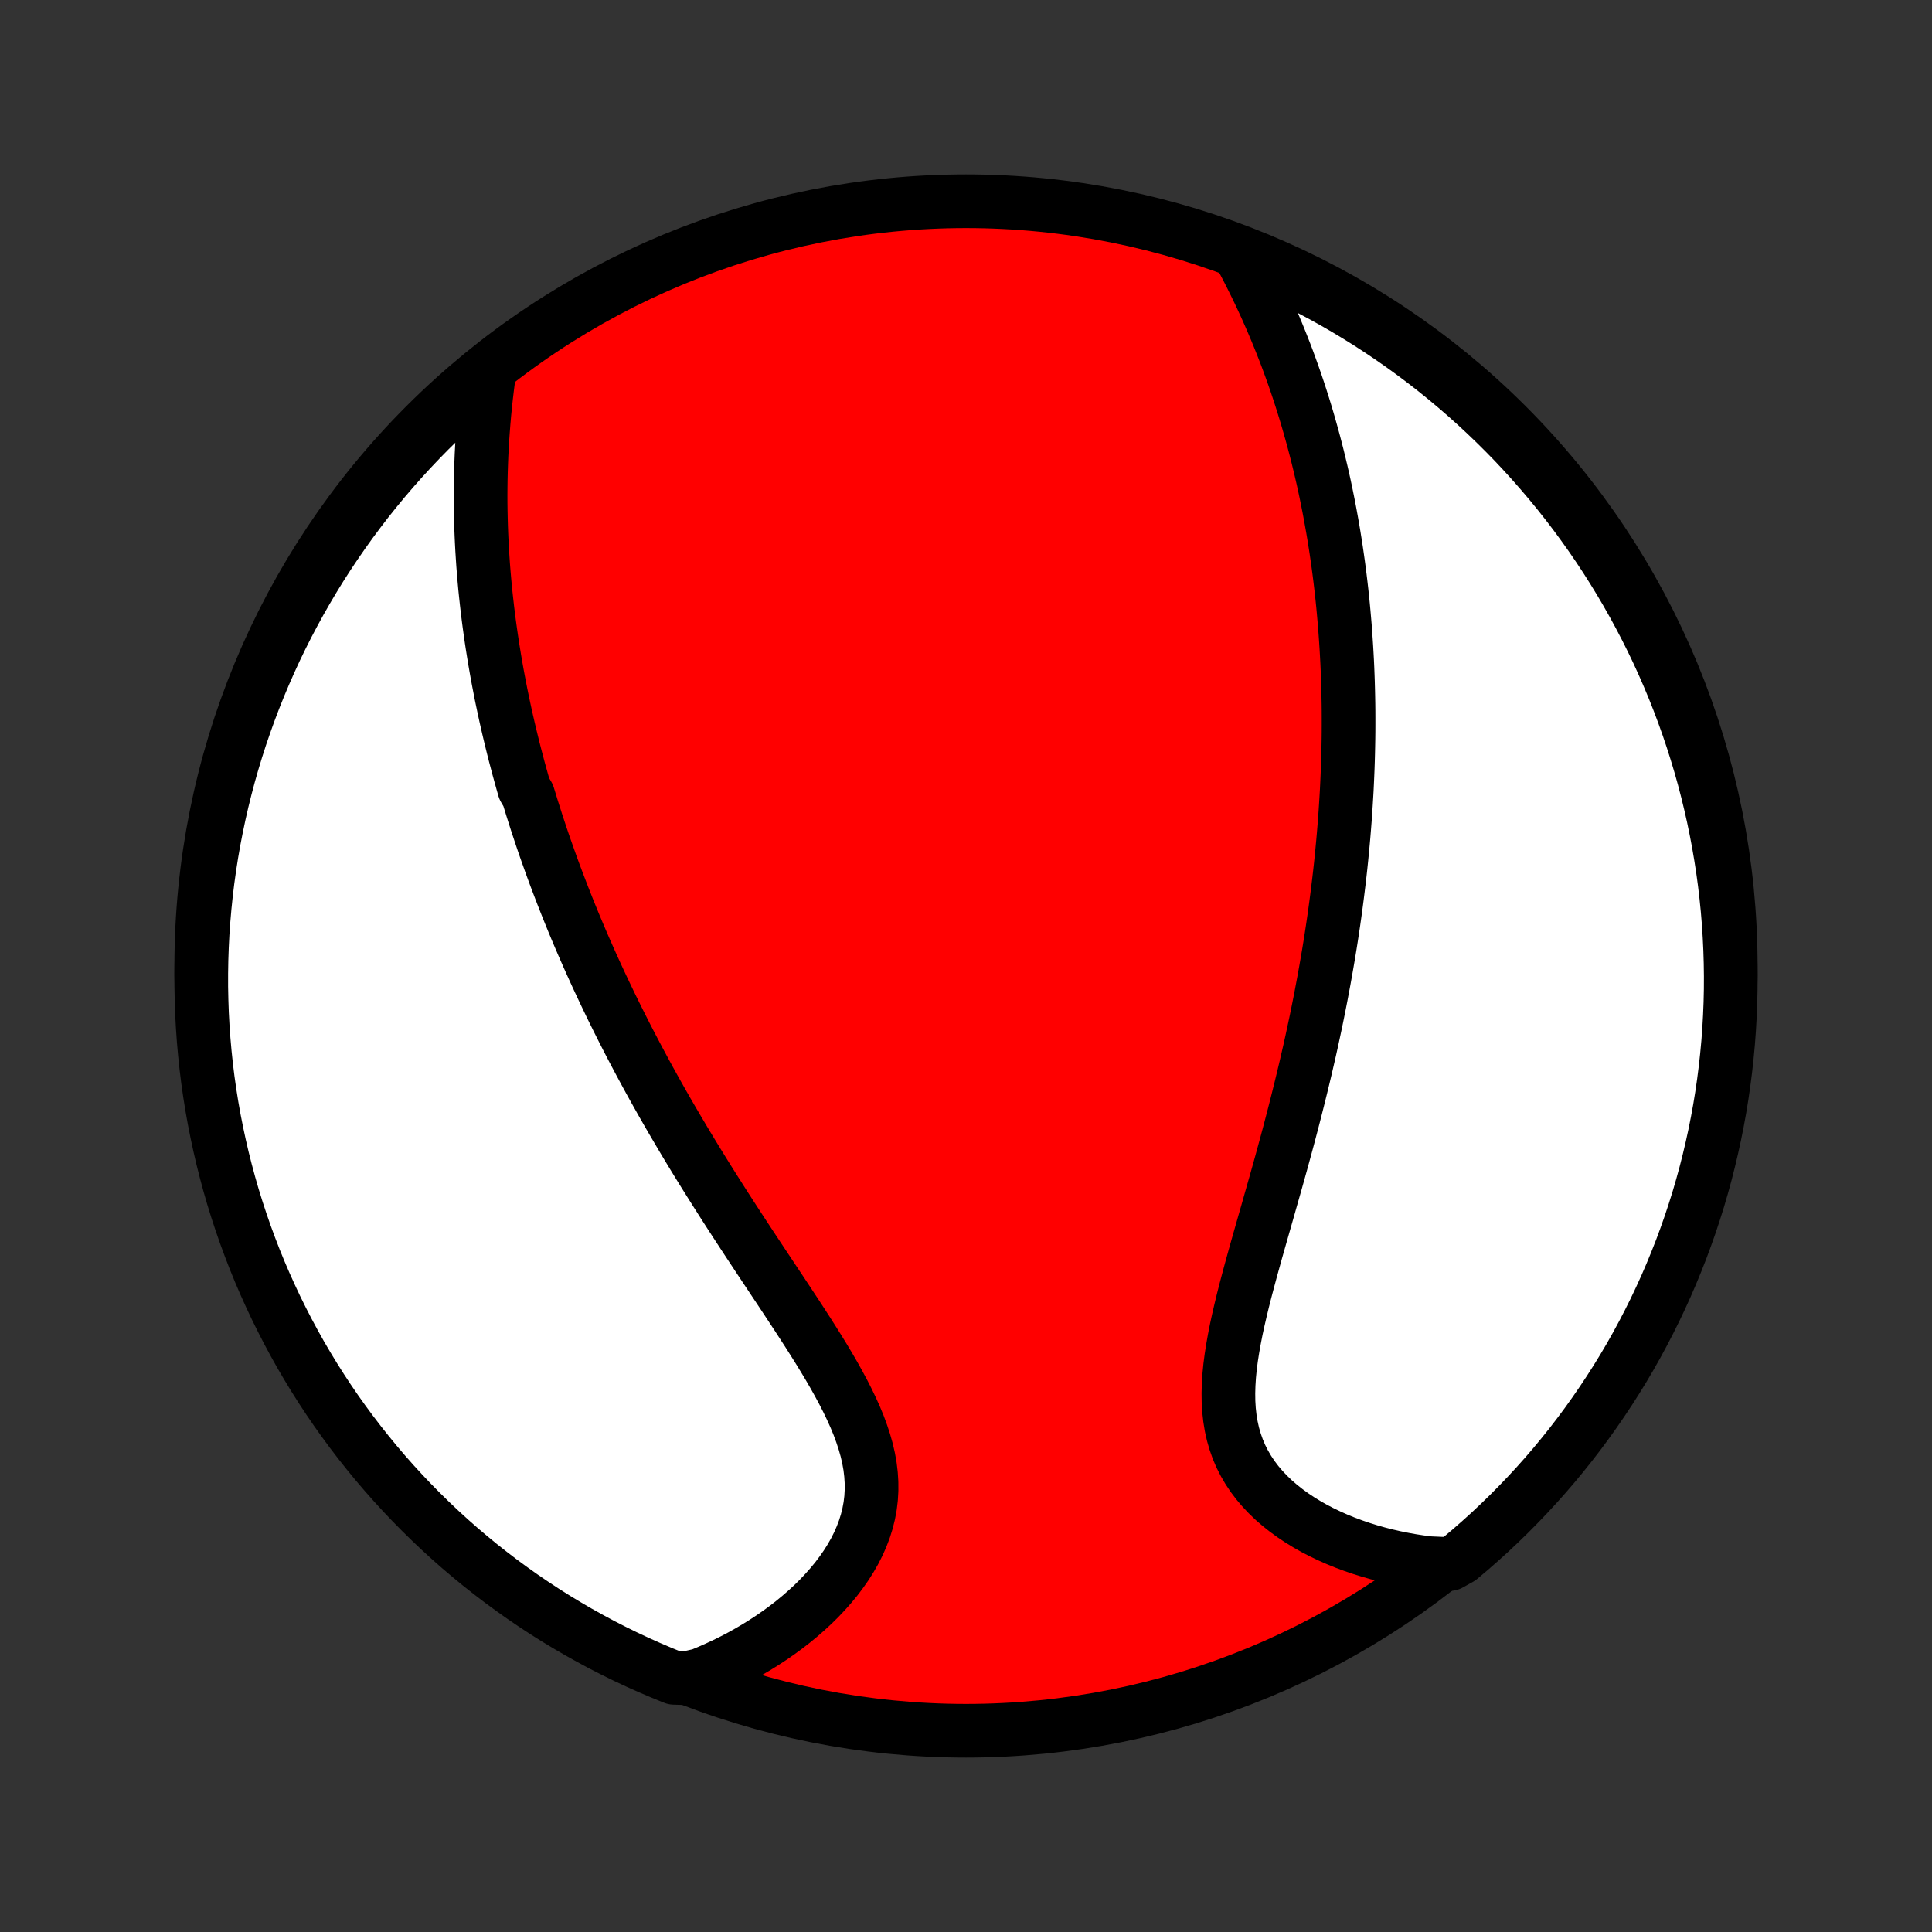 <?xml version="1.0" encoding="utf-8" standalone="no"?>
<!DOCTYPE svg PUBLIC "-//W3C//DTD SVG 1.1//EN"
  "http://www.w3.org/Graphics/SVG/1.1/DTD/svg11.dtd">
<!-- Created with matplotlib (http://matplotlib.org/) -->
<svg height="72pt" version="1.1" viewBox="0 0 72 72" width="72pt" xmlns="http://www.w3.org/2000/svg" xmlns:xlink="http://www.w3.org/1999/xlink">
 <rect x="0" y="0" width="72" height="72" fill="#333333" stroke="none"/>
 <defs>
  <style type="text/css">
*{stroke-linecap:butt;stroke-linejoin:round;}
  </style>
 </defs>
 <g id="figure_1">
  <g id="patch_1">
   <path d="
M0 72
L72 72
L72 0
L0 0
z
" style="fill:none;"/>
  </g>
  <g id="axes_1">
   <g id="PatchCollection_1">
    <defs>
     <path d="
M36 -7.5
C43.558 -7.5 50.808 -10.503 56.153 -15.848
C61.497 -21.192 64.5 -28.442 64.5 -36
C64.5 -43.558 61.497 -50.808 56.153 -56.153
C50.808 -61.497 43.558 -64.5 36 -64.5
C28.442 -64.5 21.192 -61.497 15.848 -56.153
C10.503 -50.808 7.5 -43.558 7.5 -36
C7.5 -28.442 10.503 -21.192 15.848 -15.848
C21.192 -10.503 28.442 -7.5 36 -7.5
z
" id="C0_0_a811fe30f3"/>
     <path d="
M18.237 -58.164
L18.194 -57.848
L18.154 -57.532
L18.117 -57.217
L18.083 -56.904
L18.052 -56.591
L18.025 -56.28
L18.001 -55.969
L17.979 -55.661
L17.961 -55.354
L17.945 -55.048
L17.933 -54.744
L17.923 -54.442
L17.916 -54.141
L17.912 -53.842
L17.91 -53.545
L17.911 -53.249
L17.915 -52.956
L17.921 -52.664
L17.929 -52.374
L17.94 -52.085
L17.953 -51.799
L17.968 -51.514
L17.986 -51.231
L18.005 -50.949
L18.027 -50.669
L18.051 -50.391
L18.076 -50.114
L18.104 -49.84
L18.134 -49.566
L18.165 -49.294
L18.198 -49.024
L18.233 -48.755
L18.27 -48.487
L18.308 -48.221
L18.348 -47.956
L18.39 -47.692
L18.433 -47.429
L18.478 -47.168
L18.524 -46.908
L18.572 -46.649
L18.622 -46.391
L18.672 -46.133
L18.725 -45.877
L18.779 -45.622
L18.834 -45.367
L18.891 -45.114
L18.949 -44.861
L19.009 -44.608
L19.07 -44.357
L19.132 -44.106
L19.196 -43.855
L19.262 -43.605
L19.328 -43.355
L19.397 -43.106
L19.466 -42.857
L19.537 -42.608
L19.683 -42.359
L19.759 -42.111
L19.835 -41.863
L19.914 -41.615
L19.993 -41.366
L20.075 -41.118
L20.157 -40.87
L20.241 -40.621
L20.327 -40.373
L20.415 -40.124
L20.504 -39.874
L20.594 -39.625
L20.686 -39.375
L20.78 -39.125
L20.876 -38.874
L20.973 -38.622
L21.072 -38.37
L21.172 -38.118
L21.275 -37.864
L21.379 -37.61
L21.485 -37.355
L21.593 -37.1
L21.703 -36.843
L21.815 -36.586
L21.929 -36.327
L22.045 -36.068
L22.163 -35.807
L22.283 -35.545
L22.406 -35.282
L22.53 -35.019
L22.657 -34.753
L22.785 -34.487
L22.917 -34.219
L23.05 -33.95
L23.186 -33.68
L23.324 -33.408
L23.465 -33.134
L23.608 -32.86
L23.754 -32.583
L23.902 -32.306
L24.053 -32.026
L24.206 -31.745
L24.362 -31.463
L24.521 -31.179
L24.682 -30.893
L24.846 -30.606
L25.013 -30.317
L25.183 -30.027
L25.355 -29.735
L25.529 -29.441
L25.707 -29.146
L25.887 -28.849
L26.07 -28.551
L26.256 -28.251
L26.444 -27.95
L26.635 -27.647
L26.828 -27.343
L27.023 -27.037
L27.221 -26.73
L27.421 -26.422
L27.622 -26.113
L27.826 -25.802
L28.031 -25.491
L28.238 -25.178
L28.445 -24.865
L28.654 -24.551
L28.863 -24.236
L29.073 -23.921
L29.282 -23.605
L29.491 -23.288
L29.699 -22.972
L29.905 -22.655
L30.11 -22.338
L30.311 -22.021
L30.509 -21.705
L30.703 -21.389
L30.892 -21.073
L31.075 -20.758
L31.251 -20.443
L31.42 -20.129
L31.58 -19.816
L31.73 -19.504
L31.87 -19.193
L31.998 -18.883
L32.112 -18.574
L32.213 -18.267
L32.3 -17.961
L32.37 -17.657
L32.424 -17.355
L32.46 -17.054
L32.479 -16.756
L32.48 -16.459
L32.463 -16.165
L32.428 -15.874
L32.374 -15.585
L32.303 -15.3
L32.215 -15.018
L32.109 -14.739
L31.988 -14.464
L31.851 -14.193
L31.699 -13.927
L31.534 -13.665
L31.355 -13.409
L31.165 -13.157
L30.962 -12.911
L30.749 -12.671
L30.527 -12.436
L30.295 -12.207
L30.054 -11.985
L29.806 -11.769
L29.551 -11.559
L29.289 -11.356
L29.021 -11.16
L28.747 -10.97
L28.469 -10.788
L28.186 -10.612
L27.898 -10.443
L27.607 -10.281
L27.313 -10.127
L27.015 -9.979
L26.714 -9.839
L26.411 -9.705
L26.106 -9.578
L25.58 -9.459
L25.119 -9.473
L24.661 -9.659
L24.206 -9.853
L23.755 -10.055
L23.308 -10.264
L22.865 -10.482
L22.425 -10.707
L21.99 -10.941
L21.559 -11.181
L21.132 -11.43
L20.71 -11.685
L20.293 -11.948
L19.88 -12.219
L19.472 -12.497
L19.07 -12.782
L18.672 -13.074
L18.28 -13.373
L17.893 -13.678
L17.512 -13.991
L17.136 -14.31
L16.766 -14.636
L16.402 -14.969
L16.044 -15.308
L15.692 -15.653
L15.346 -16.004
L15.006 -16.362
L14.673 -16.725
L14.346 -17.095
L14.026 -17.47
L13.713 -17.851
L13.406 -18.237
L13.107 -18.628
L12.814 -19.025
L12.528 -19.427
L12.249 -19.835
L11.978 -20.247
L11.714 -20.664
L11.458 -21.085
L11.208 -21.511
L10.967 -21.942
L10.733 -22.377
L10.507 -22.816
L10.288 -23.259
L10.078 -23.706
L9.875 -24.156
L9.68 -24.61
L9.493 -25.068
L9.315 -25.529
L9.144 -25.993
L8.982 -26.46
L8.827 -26.931
L8.681 -27.404
L8.544 -27.879
L8.415 -28.357
L8.294 -28.837
L8.182 -29.32
L8.078 -29.805
L7.982 -30.291
L7.895 -30.779
L7.817 -31.269
L7.747 -31.76
L7.686 -32.253
L7.634 -32.746
L7.59 -33.241
L7.555 -33.736
L7.528 -34.233
L7.511 -34.729
L7.501 -35.226
L7.501 -35.724
L7.509 -36.221
L7.526 -36.718
L7.551 -37.216
L7.586 -37.712
L7.629 -38.209
L7.68 -38.704
L7.74 -39.199
L7.809 -39.693
L7.886 -40.185
L7.972 -40.677
L8.067 -41.167
L8.17 -41.655
L8.281 -42.142
L8.401 -42.626
L8.529 -43.109
L8.666 -43.59
L8.811 -44.068
L8.964 -44.544
L9.126 -45.017
L9.295 -45.487
L9.473 -45.955
L9.659 -46.42
L9.853 -46.881
L10.055 -47.339
L10.264 -47.794
L10.482 -48.245
L10.707 -48.692
L10.941 -49.135
L11.181 -49.575
L11.43 -50.01
L11.685 -50.441
L11.948 -50.868
L12.219 -51.29
L12.497 -51.707
L12.782 -52.12
L13.074 -52.528
L13.373 -52.93
L13.678 -53.328
L13.991 -53.72
L14.31 -54.107
L14.636 -54.488
L14.969 -54.864
L15.308 -55.234
L15.653 -55.598
L16.004 -55.956
L16.362 -56.308
L16.725 -56.654
L17.095 -56.994
L17.47 -57.327
z
" id="C0_1_eb48121c7e"/>
     <path d="
M46.173 -62.58
L46.327 -62.293
L46.478 -62.005
L46.624 -61.717
L46.767 -61.429
L46.907 -61.142
L47.042 -60.854
L47.174 -60.567
L47.302 -60.28
L47.426 -59.994
L47.547 -59.708
L47.664 -59.423
L47.778 -59.139
L47.889 -58.855
L47.996 -58.572
L48.099 -58.29
L48.2 -58.009
L48.297 -57.729
L48.391 -57.449
L48.482 -57.17
L48.57 -56.893
L48.655 -56.616
L48.737 -56.34
L48.816 -56.065
L48.893 -55.791
L48.967 -55.518
L49.038 -55.246
L49.107 -54.975
L49.173 -54.704
L49.237 -54.435
L49.299 -54.166
L49.358 -53.898
L49.415 -53.63
L49.469 -53.364
L49.522 -53.098
L49.572 -52.833
L49.62 -52.569
L49.667 -52.305
L49.711 -52.041
L49.753 -51.779
L49.794 -51.516
L49.832 -51.254
L49.869 -50.993
L49.904 -50.732
L49.937 -50.471
L49.968 -50.211
L49.998 -49.95
L50.026 -49.69
L50.052 -49.431
L50.076 -49.171
L50.099 -48.911
L50.121 -48.651
L50.14 -48.391
L50.158 -48.132
L50.175 -47.871
L50.19 -47.611
L50.204 -47.351
L50.216 -47.09
L50.226 -46.829
L50.235 -46.567
L50.242 -46.305
L50.248 -46.043
L50.253 -45.78
L50.256 -45.516
L50.257 -45.252
L50.257 -44.987
L50.256 -44.721
L50.253 -44.454
L50.248 -44.187
L50.242 -43.918
L50.235 -43.649
L50.226 -43.378
L50.215 -43.107
L50.203 -42.834
L50.19 -42.56
L50.174 -42.285
L50.157 -42.008
L50.139 -41.73
L50.119 -41.451
L50.097 -41.17
L50.074 -40.888
L50.049 -40.604
L50.022 -40.318
L49.994 -40.031
L49.964 -39.742
L49.932 -39.451
L49.898 -39.158
L49.862 -38.864
L49.825 -38.567
L49.786 -38.269
L49.745 -37.968
L49.702 -37.666
L49.657 -37.361
L49.61 -37.054
L49.561 -36.745
L49.51 -36.434
L49.456 -36.12
L49.401 -35.804
L49.344 -35.486
L49.284 -35.166
L49.223 -34.843
L49.159 -34.518
L49.093 -34.19
L49.025 -33.86
L48.954 -33.528
L48.882 -33.193
L48.807 -32.856
L48.729 -32.517
L48.65 -32.175
L48.568 -31.832
L48.484 -31.485
L48.398 -31.137
L48.31 -30.787
L48.22 -30.434
L48.128 -30.08
L48.034 -29.724
L47.938 -29.366
L47.84 -29.006
L47.741 -28.644
L47.64 -28.282
L47.538 -27.918
L47.434 -27.553
L47.33 -27.187
L47.226 -26.82
L47.121 -26.453
L47.016 -26.085
L46.911 -25.717
L46.807 -25.35
L46.705 -24.983
L46.604 -24.616
L46.506 -24.251
L46.41 -23.887
L46.318 -23.525
L46.231 -23.164
L46.148 -22.806
L46.071 -22.451
L46.002 -22.099
L45.94 -21.751
L45.886 -21.407
L45.842 -21.067
L45.809 -20.732
L45.788 -20.401
L45.779 -20.077
L45.783 -19.759
L45.802 -19.447
L45.836 -19.142
L45.885 -18.844
L45.95 -18.553
L46.032 -18.27
L46.129 -17.995
L46.243 -17.728
L46.374 -17.47
L46.52 -17.22
L46.681 -16.978
L46.857 -16.745
L47.047 -16.521
L47.25 -16.306
L47.465 -16.099
L47.693 -15.902
L47.931 -15.713
L48.179 -15.532
L48.436 -15.361
L48.701 -15.198
L48.974 -15.043
L49.254 -14.898
L49.54 -14.761
L49.831 -14.632
L50.127 -14.511
L50.428 -14.399
L50.732 -14.295
L51.039 -14.199
L51.349 -14.111
L51.662 -14.031
L51.976 -13.959
L52.292 -13.895
L52.609 -13.838
L52.927 -13.789
L53.245 -13.747
L54.029 -13.713
L54.411 -13.927
L54.788 -14.245
L55.159 -14.57
L55.525 -14.901
L55.884 -15.239
L56.237 -15.582
L56.584 -15.933
L56.925 -16.289
L57.26 -16.651
L57.588 -17.019
L57.909 -17.393
L58.224 -17.773
L58.532 -18.158
L58.833 -18.549
L59.127 -18.944
L59.414 -19.346
L59.694 -19.752
L59.967 -20.163
L60.233 -20.579
L60.491 -20.999
L60.742 -21.424
L60.985 -21.854
L61.22 -22.288
L61.448 -22.726
L61.668 -23.168
L61.88 -23.614
L62.085 -24.064
L62.281 -24.518
L62.469 -24.975
L62.65 -25.435
L62.822 -25.899
L62.986 -26.365
L63.142 -26.835
L63.29 -27.307
L63.429 -27.782
L63.56 -28.26
L63.682 -28.74
L63.796 -29.222
L63.902 -29.706
L63.999 -30.192
L64.088 -30.68
L64.168 -31.169
L64.239 -31.66
L64.302 -32.153
L64.356 -32.646
L64.402 -33.14
L64.439 -33.636
L64.467 -34.132
L64.487 -34.628
L64.498 -35.125
L64.5 -35.623
L64.493 -36.12
L64.478 -36.617
L64.454 -37.115
L64.422 -37.611
L64.381 -38.108
L64.331 -38.604
L64.273 -39.099
L64.206 -39.593
L64.13 -40.085
L64.046 -40.577
L63.953 -41.067
L63.852 -41.556
L63.742 -42.043
L63.624 -42.528
L63.498 -43.011
L63.363 -43.492
L63.219 -43.971
L63.068 -44.447
L62.908 -44.921
L62.74 -45.392
L62.564 -45.86
L62.38 -46.325
L62.187 -46.788
L61.987 -47.246
L61.779 -47.702
L61.563 -48.153
L61.339 -48.601
L61.107 -49.046
L60.868 -49.486
L60.621 -49.922
L60.367 -50.354
L60.105 -50.781
L59.837 -51.204
L59.56 -51.623
L59.277 -52.036
L58.986 -52.445
L58.689 -52.849
L58.384 -53.248
L58.073 -53.641
L57.755 -54.029
L57.43 -54.411
L57.099 -54.788
L56.761 -55.159
L56.418 -55.525
L56.067 -55.884
L55.711 -56.237
L55.349 -56.584
L54.981 -56.925
L54.607 -57.26
L54.227 -57.588
L53.842 -57.909
L53.452 -58.224
L53.056 -58.532
L52.654 -58.833
L52.248 -59.127
L51.837 -59.414
L51.421 -59.694
L51.001 -59.967
L50.575 -60.233
L50.146 -60.491
L49.712 -60.742
L49.274 -60.985
L48.832 -61.22
L48.386 -61.448
L47.936 -61.668
L47.482 -61.88
L47.025 -62.085
z
" id="C0_2_8effe83d52"/>
    </defs>
    <g clip-path="url(#p1bffca34e9)">
     <use style="fill:#ff0000;stroke:#000000;stroke-width:2.0;" x="0.0" xlink:href="#C0_0_a811fe30f3" y="72.0"/>
    </g>
    <g clip-path="url(#p1bffca34e9)">
     <use style="fill:#ffffff;stroke:#000000;stroke-width:2.0;" x="0.0" xlink:href="#C0_1_eb48121c7e" y="72.0"/>
    </g>
    <g clip-path="url(#p1bffca34e9)">
     <use style="fill:#ffffff;stroke:#000000;stroke-width:2.0;" x="0.0" xlink:href="#C0_2_8effe83d52" y="72.0"/>
    </g>
   </g>
  </g>
 </g>
 <defs>
  <clipPath id="p1bffca34e9">
   <rect height="72.0" width="72.0" x="0.0" y="0.0"/>
  </clipPath>
 </defs>
</svg>
